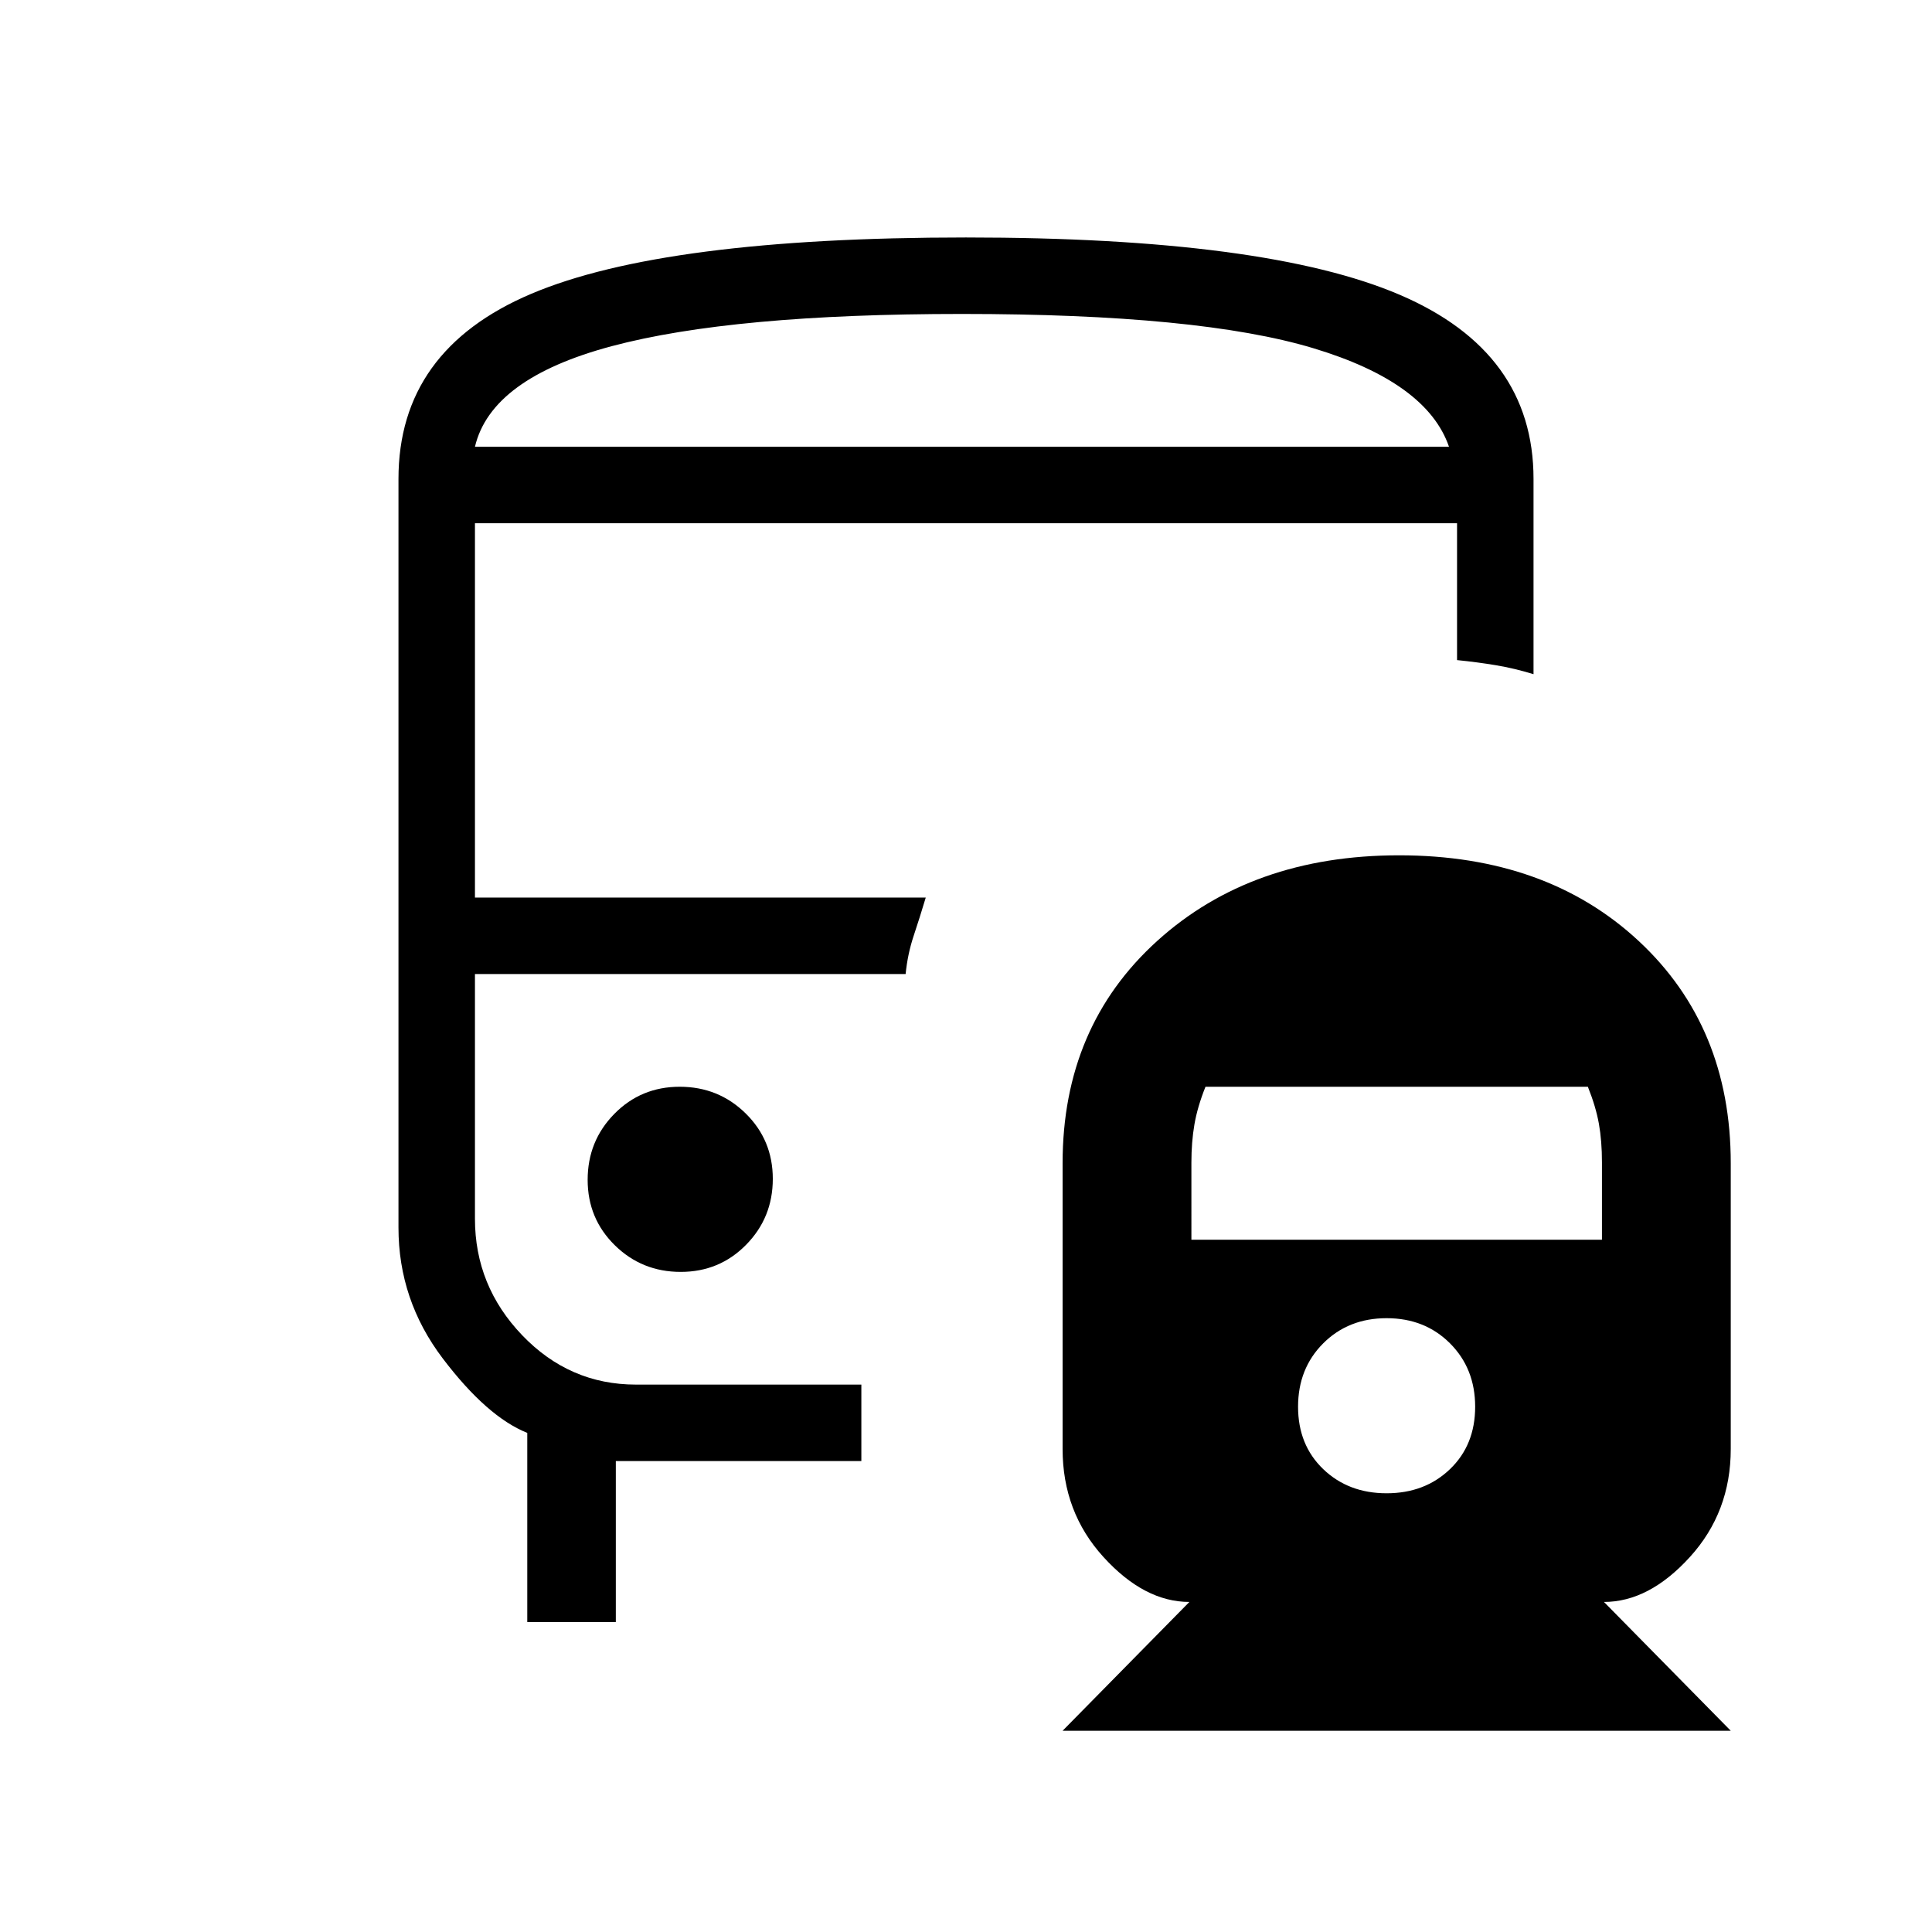 <svg xmlns="http://www.w3.org/2000/svg" height="24" viewBox="0 -960 960 960" width="24"><path d="M337.76-420q-19.26 0-32.51 13.49Q292-393.03 292-373.76q0 19.26 13.49 32.51Q318.97-328 338.24-328q19.26 0 32.51-13.49Q384-354.97 384-374.24q0-19.26-13.49-32.51Q357.03-420 337.76-420Zm357.47-115q73.23 0 119 42.55Q860-449.89 860-382v142q0 31.35-20.3 53.67Q819.4-164 797-164l63 64H528l63-64q-22.4 0-42.7-22.33Q528-208.65 528-240v-142q0-67.89 47-110.45Q622-535 695.23-535ZM689-305q-19 0-31.5 12.5T645-261q0 19 12.5 31t31.5 12q19 0 31.5-12t12.5-31q0-19-12.5-31.5T689-305Zm-90-115q-4 10-5.5 18.74-1.5 8.74-1.5 18.99V-344h204v-38.43q0-10.57-1.5-19.07T789-420H599ZM479.97-842Q629-842 695.5-813.53 762-785.05 762-722v97q-9.48-2.92-18.74-4.46Q734-631 724-632v-68H236v186h224q-3 10-6 19t-4 19H236v121.57q0 33.43 23.5 57.93T316-272h112v38H306v80h-44v-94q-20-8-42-37t-22-65v-372q0-64.03 65.98-92.01Q329.96-842 479.97-842ZM478-738h242-484 242Zm-242 0h484q-11-32-67.5-49T478-804q-114 0-174 16t-68 50Zm214 262Z"/></svg>